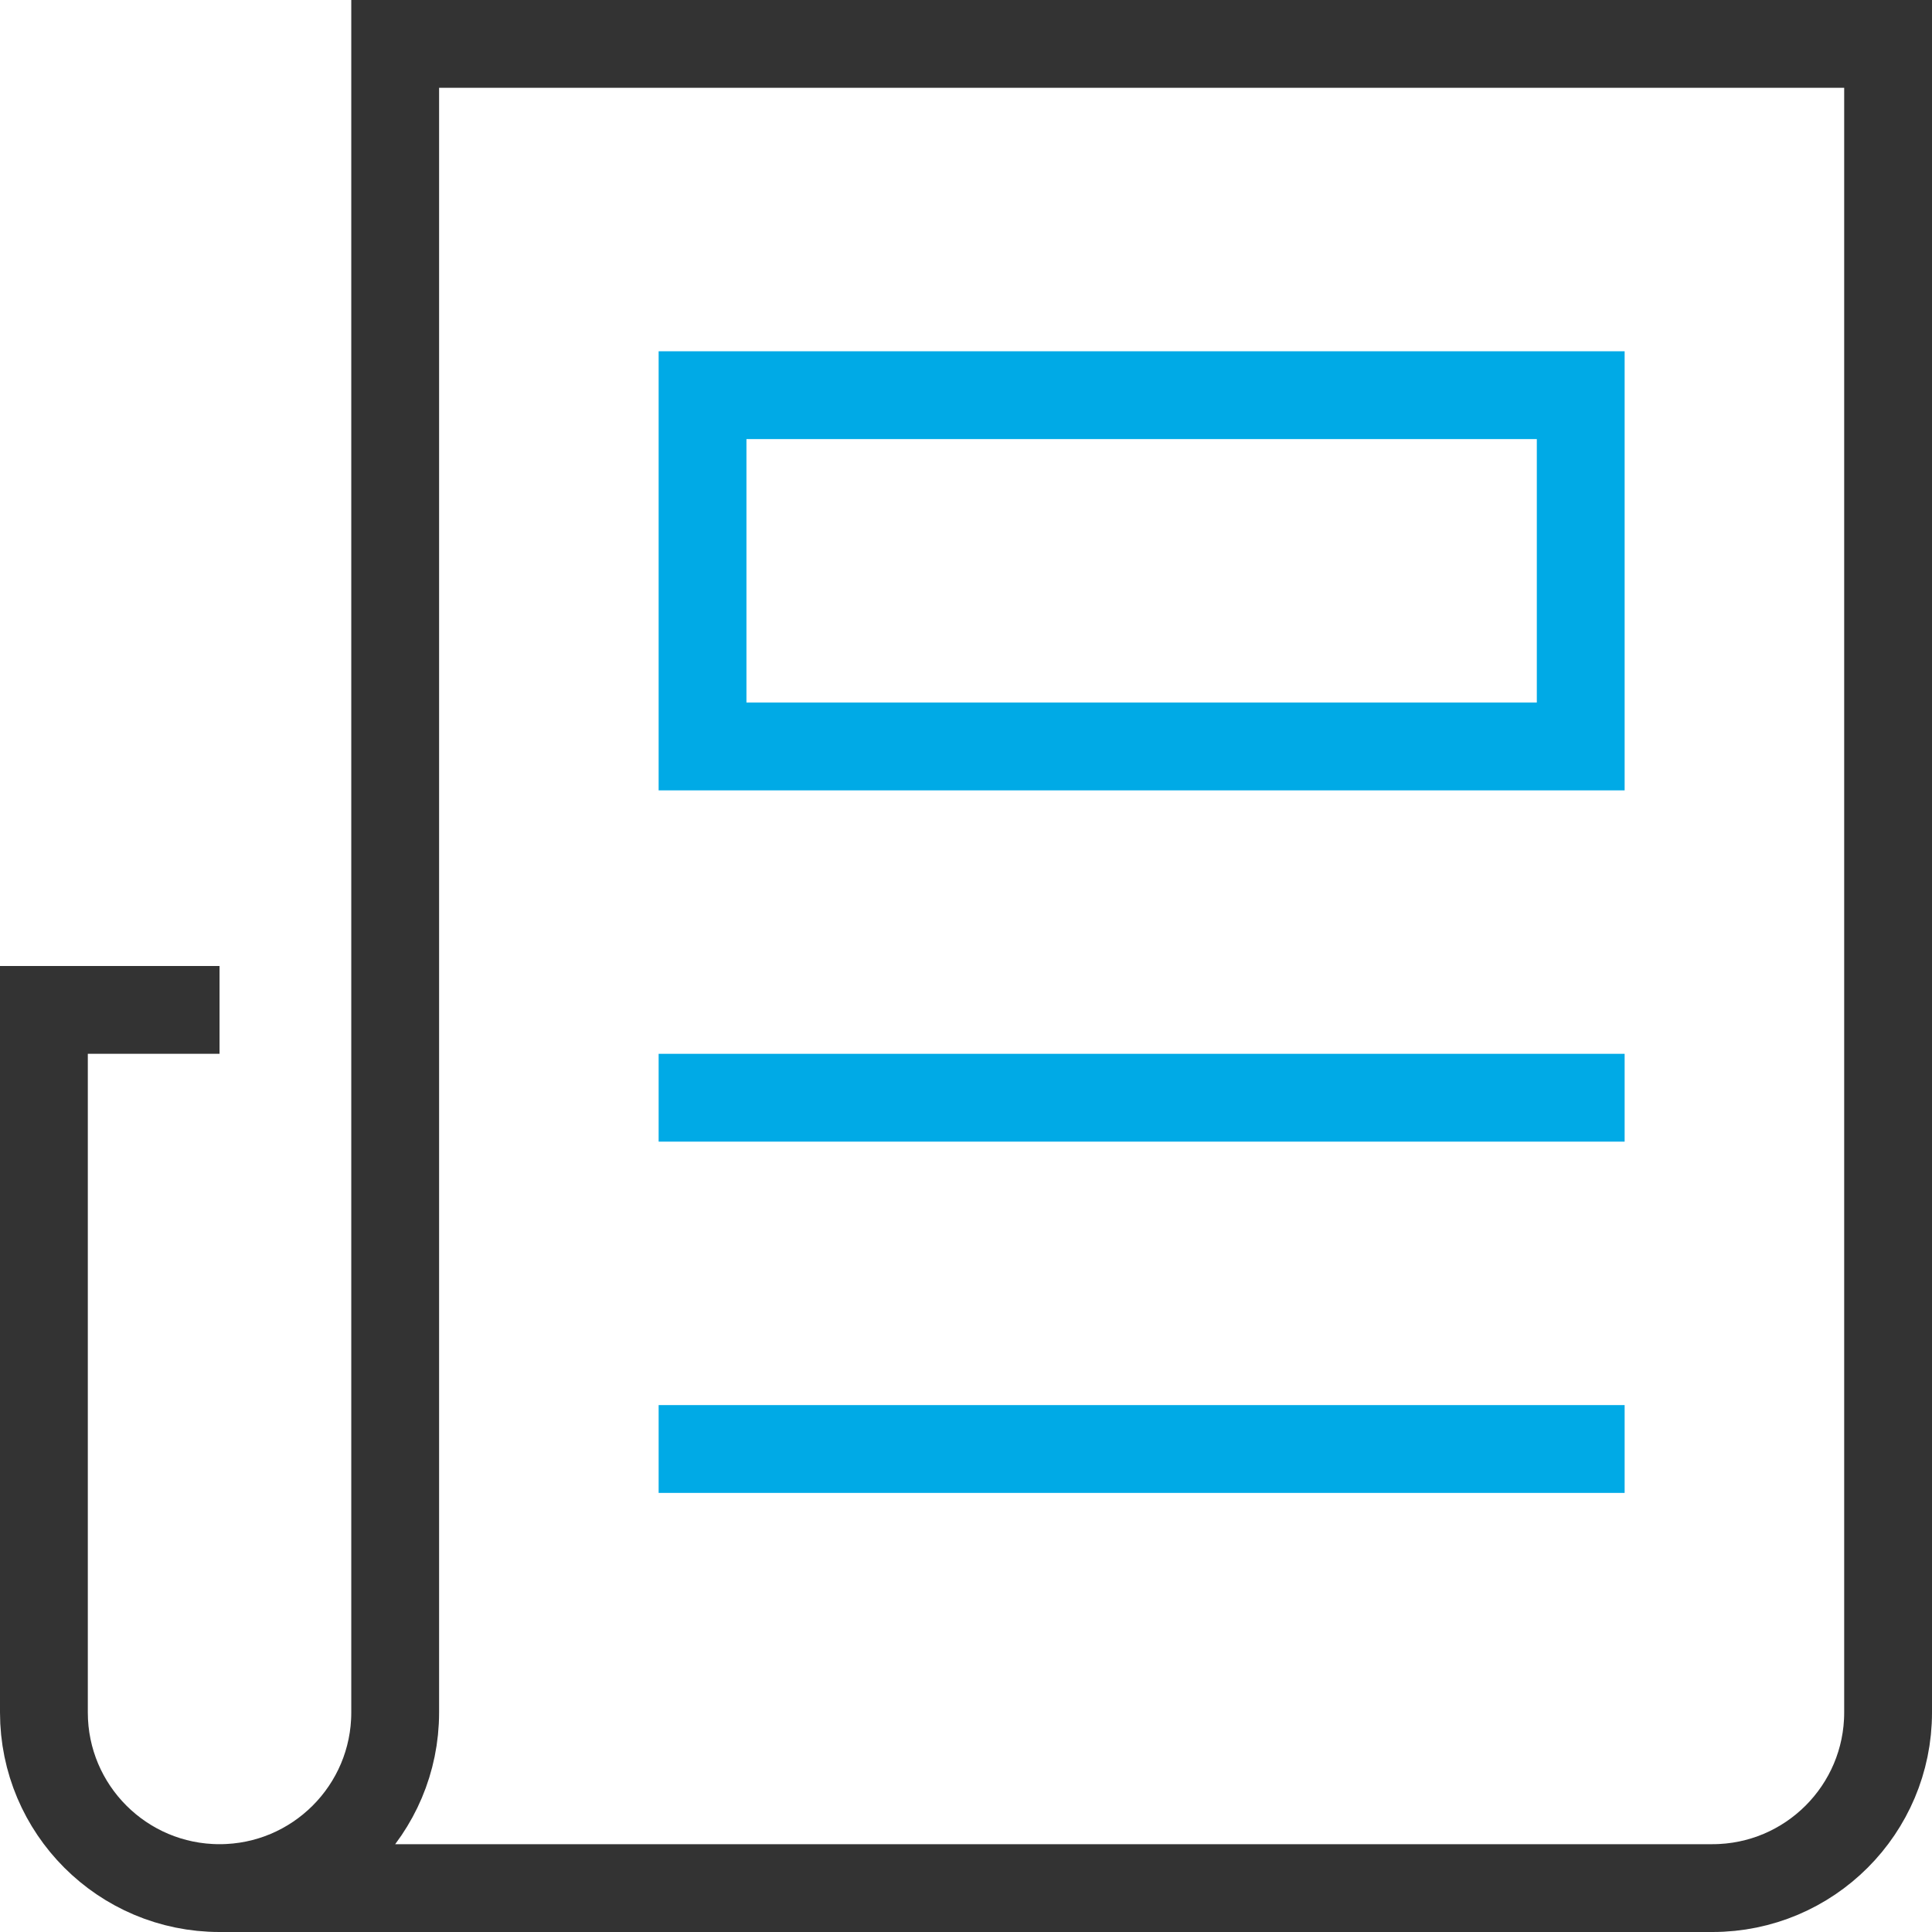 <svg xmlns="http://www.w3.org/2000/svg" width="44" height="44" viewBox="0 0 44 44">
  <g fill="none" fill-rule="evenodd" stroke-linecap="square" stroke-width="2" transform="translate(1 1)">
    <path stroke="#333" d="M4 42C1.791 42 0 40.209 0 38L0 22 3 22M8 0L8 38C8 40.209 6.209 42 4 42L38 42C40.209 42 42 40.209 42 38L42 0 8 0z"/>
    <line x1="15" x2="35" y1="24" y2="24" stroke="#00AAE6"/>
    <line x1="15" x2="35" y1="32" y2="32" stroke="#00AAE6"/>
    <rect width="20" height="8" x="15" y="8" stroke="#00AAE6"/>
  </g>
</svg>
